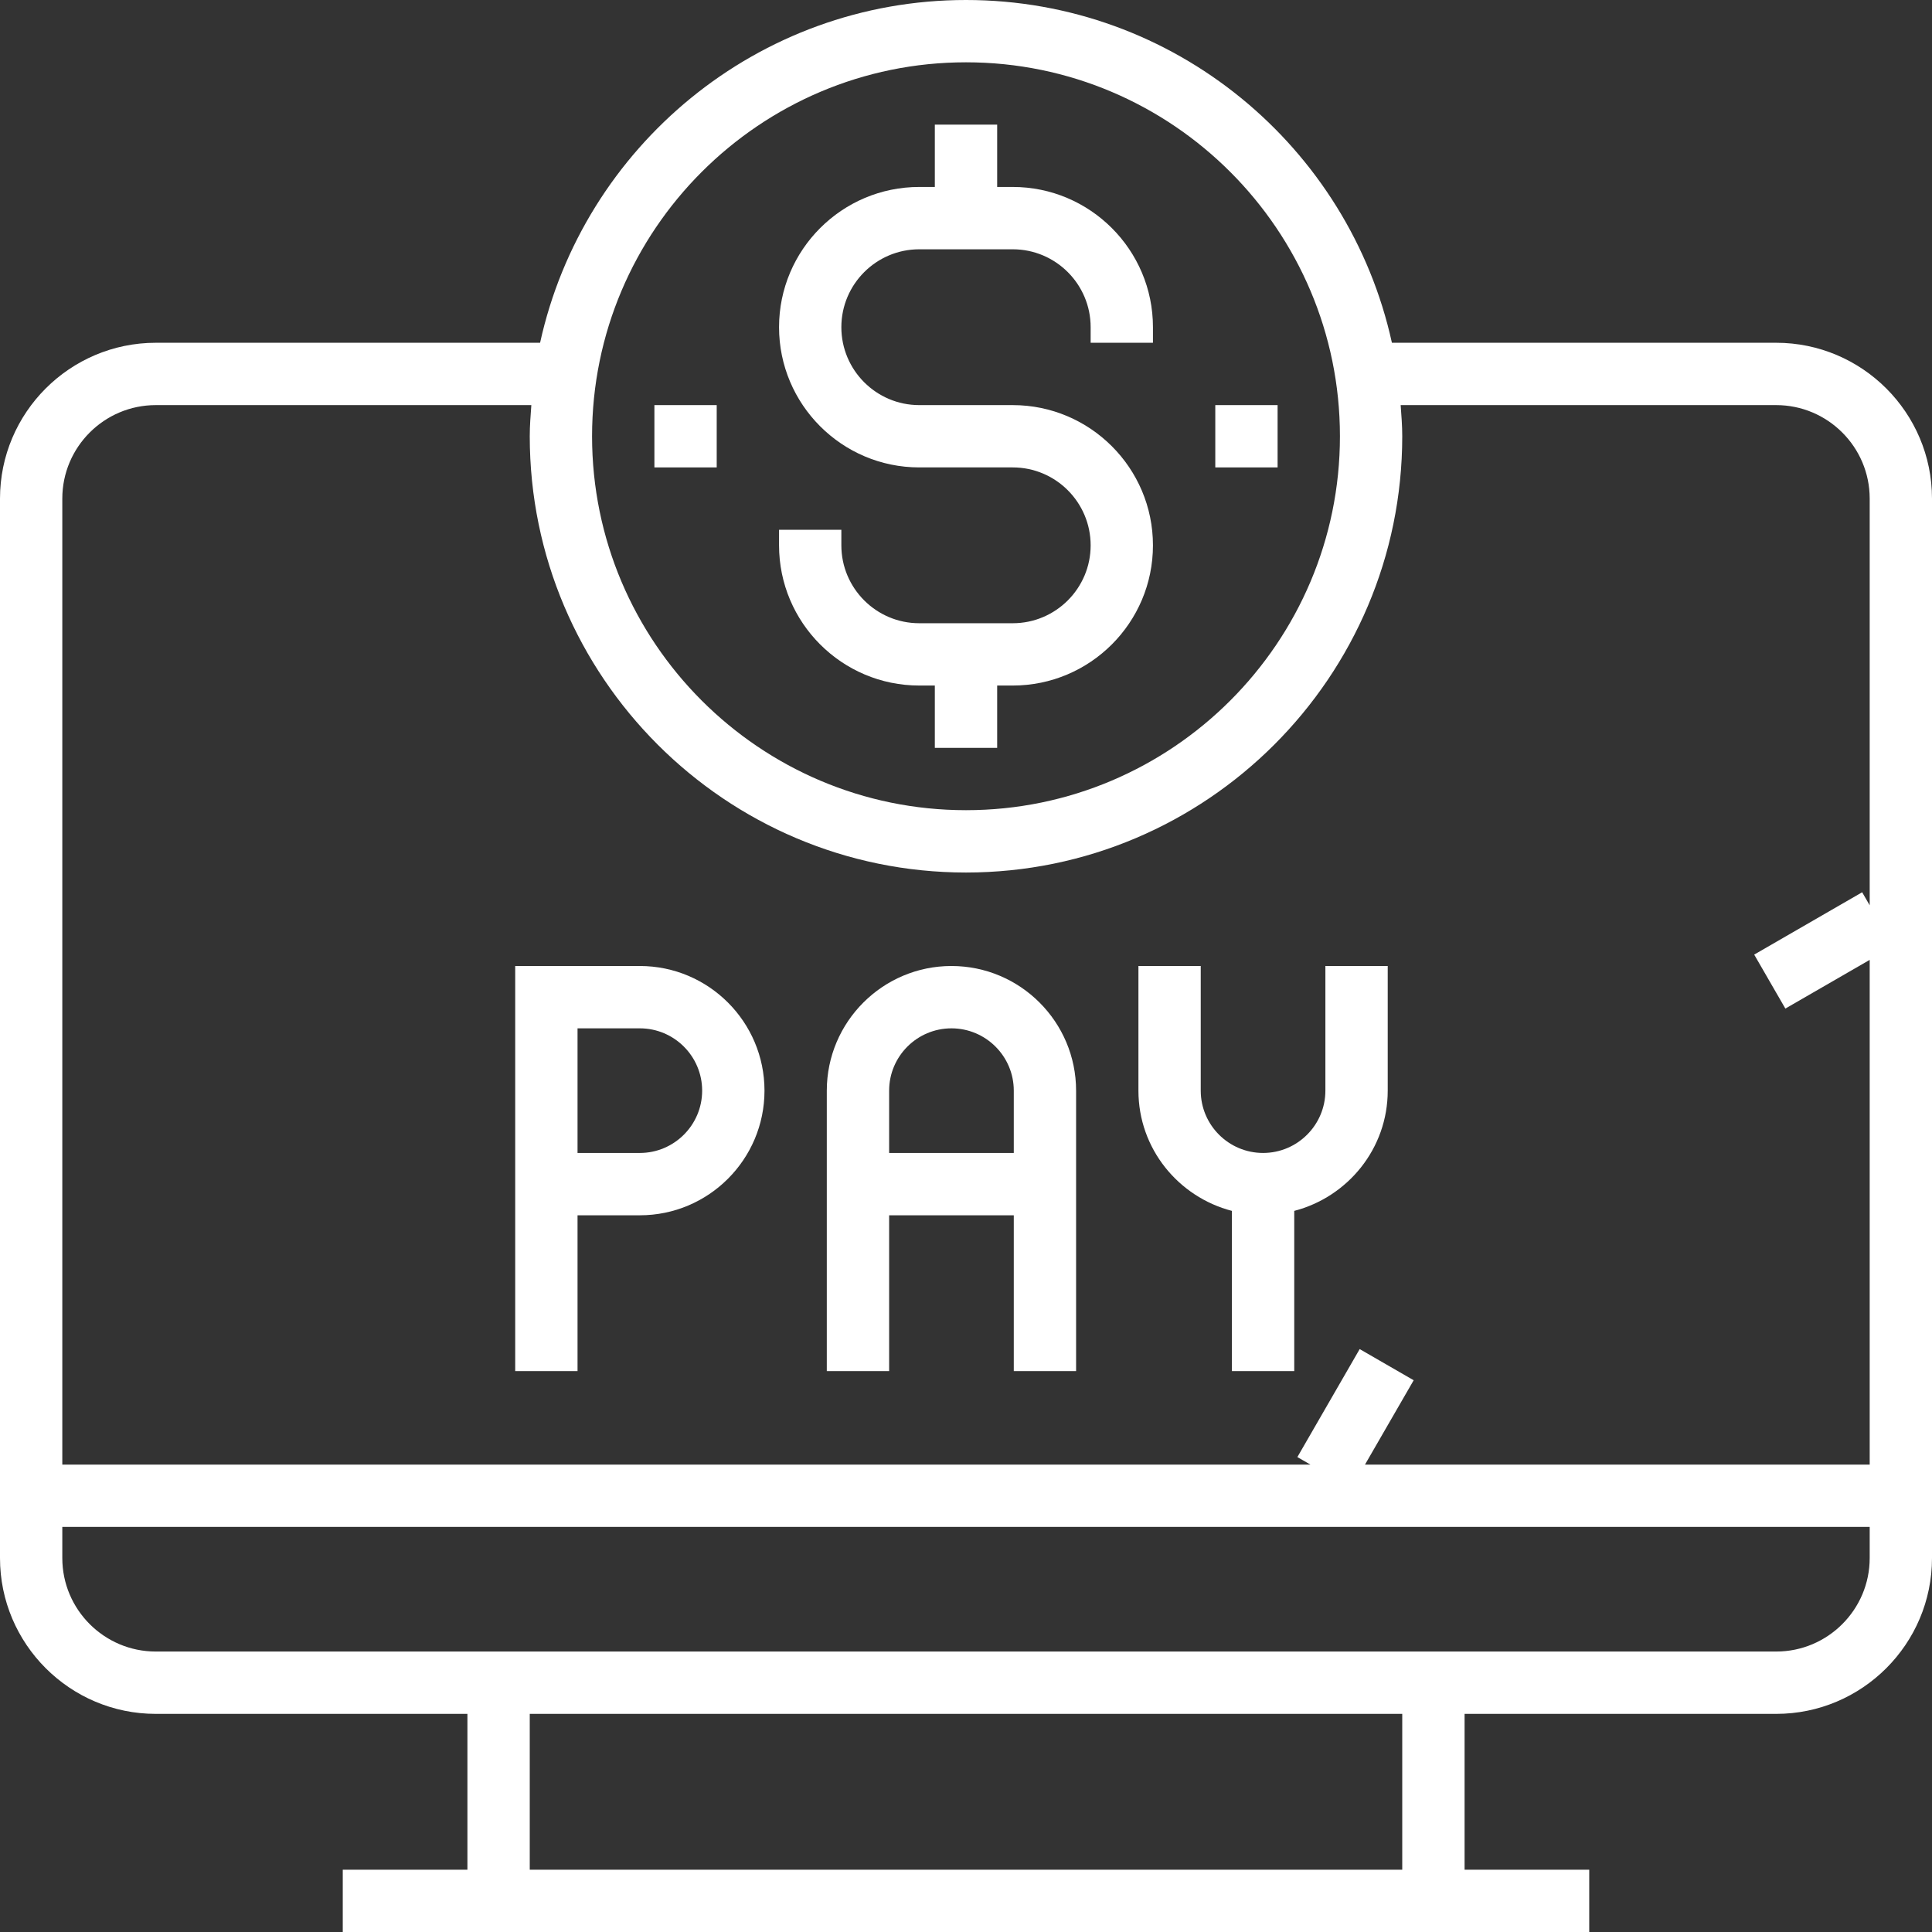 <svg width="60" height="60" viewBox="0 0 60 60" fill="none" xmlns="http://www.w3.org/2000/svg">
<rect x="0" y="0" width="60" height="60" fill="#333333" stroke="none"/>
<g clip-path="url(#clip0_14_410)">
<path d="M55.161 10.645H43.227C41.894 4.566 36.473 0 30 0C23.527 0 18.107 4.566 16.773 10.645H4.839C2.171 10.645 0 12.816 0 15.484V48.387C0 51.055 2.171 53.226 4.839 53.226H14.516V58.065H10.645V60H49.355V58.065H45.484V53.226H55.161C57.829 53.226 60 51.055 60 48.387V15.484C60 12.816 57.829 10.645 55.161 10.645ZM30 1.935C36.404 1.935 41.613 7.145 41.613 13.548C41.613 19.952 36.404 25.161 30 25.161C23.596 25.161 18.387 19.952 18.387 13.548C18.387 7.145 23.596 1.935 30 1.935ZM43.548 58.065H16.452V53.226H43.548V58.065ZM58.065 48.387C58.065 49.988 56.762 51.29 55.161 51.29H4.839C3.238 51.29 1.935 49.988 1.935 48.387V47.419H58.065V48.387ZM58.065 28.115L57.831 27.71L54.478 29.646L55.446 31.322L58.065 29.81V45.484H42.391L43.903 42.865L42.226 41.897L40.291 45.251L40.696 45.484H1.935V15.484C1.935 13.883 3.238 12.581 4.839 12.581H16.501C16.478 12.902 16.452 13.222 16.452 13.548C16.452 21.019 22.529 27.097 30 27.097C37.471 27.097 43.548 21.019 43.548 13.548C43.548 13.222 43.522 12.902 43.499 12.581H55.161C56.762 12.581 58.065 13.883 58.065 15.484V28.115Z" fill="white"/>
<path d="M28.548 21.29H29.032V23.226H30.968V21.29H31.452C33.853 21.29 35.806 19.337 35.806 16.936C35.806 14.534 33.853 12.581 31.452 12.581H28.548C27.214 12.581 26.129 11.496 26.129 10.161C26.129 8.827 27.214 7.742 28.548 7.742H31.452C32.786 7.742 33.871 8.827 33.871 10.161V10.645H35.806V10.161C35.806 7.76 33.853 5.806 31.452 5.806H30.968V3.871H29.032V5.806H28.548C26.147 5.806 24.194 7.76 24.194 10.161C24.194 12.562 26.147 14.516 28.548 14.516H31.452C32.786 14.516 33.871 15.601 33.871 16.936C33.871 18.27 32.786 19.355 31.452 19.355H28.548C27.214 19.355 26.129 18.27 26.129 16.936V16.452H24.194V16.936C24.194 19.337 26.147 21.29 28.548 21.29Z" fill="white"/>
<path d="M39.677 12.581H37.742V14.516H39.677V12.581Z" fill="white"/>
<path d="M22.258 12.581H20.323V14.516H22.258V12.581Z" fill="white"/>
<path d="M19.871 30H16V42.581H17.936V37.742H19.871C22.006 37.742 23.742 36.006 23.742 33.871C23.742 31.736 22.006 30 19.871 30ZM19.871 35.806H17.936V31.936H19.871C20.937 31.936 21.806 32.803 21.806 33.871C21.806 34.938 20.937 35.806 19.871 35.806Z" fill="white"/>
<path d="M29.548 30C27.414 30 25.677 31.736 25.677 33.871V42.581H27.613V37.742H31.484V42.581H33.419V33.871C33.419 31.736 31.683 30 29.548 30ZM31.484 35.806H27.613V33.871C27.613 32.803 28.481 31.936 29.548 31.936C30.615 31.936 31.484 32.803 31.484 33.871V35.806Z" fill="white"/>
<path d="M41.161 33.871C41.161 34.938 40.292 35.806 39.226 35.806C38.158 35.806 37.29 34.938 37.29 33.871V30H35.355V33.871C35.355 35.67 36.593 37.172 38.258 37.605V42.581H40.194V37.605C41.858 37.172 43.097 35.67 43.097 33.871V30H41.161V33.871Z" fill="white"/>
</g>
<defs>
<clipPath id="clip0_14_410">
<rect width="60" height="60" fill="white"/>
</clipPath>
</defs>
</svg>
